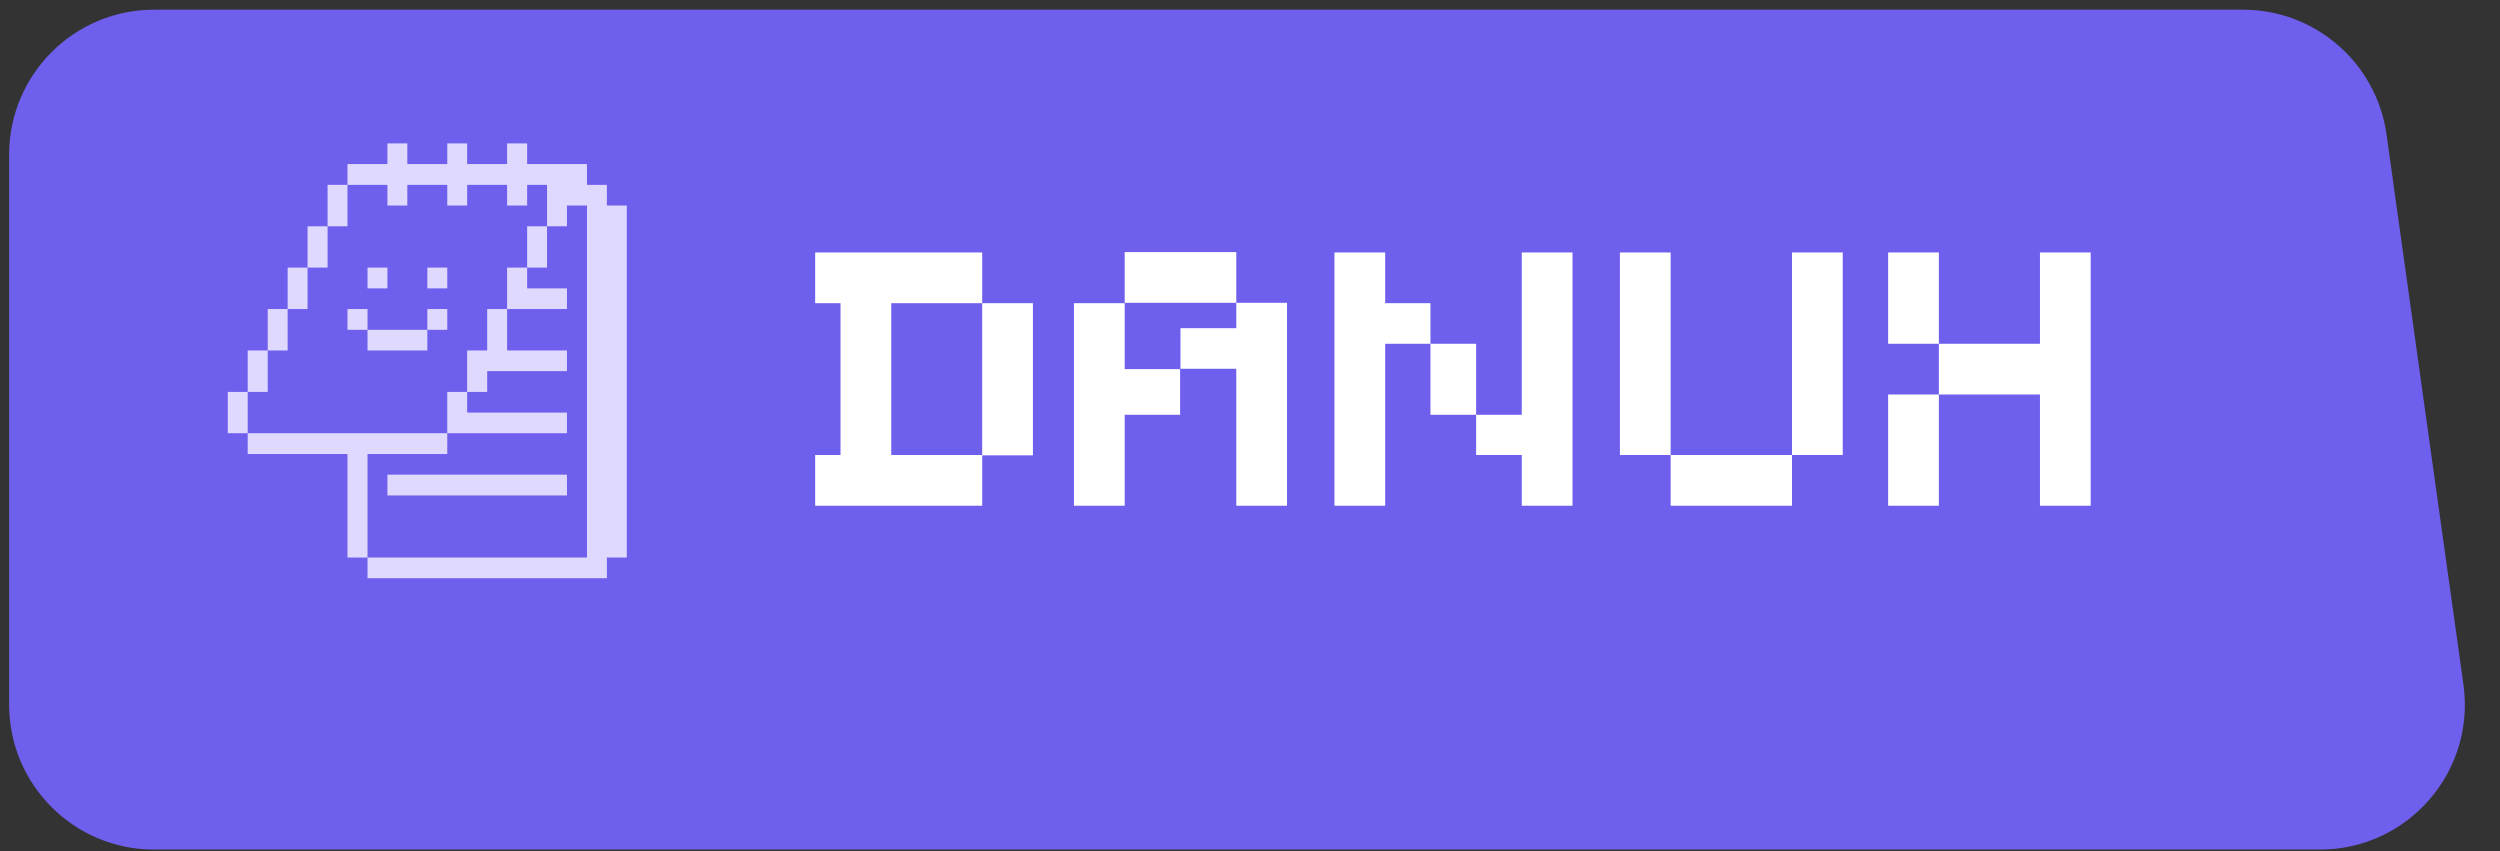 <svg width="138" height="47" viewBox="0 0 138 47" fill="none" xmlns="http://www.w3.org/2000/svg">
<rect x="0" y="0" width="138" height="47" fill="#333333" stroke="none"/>
<path d="M131.737 7.427C131.185 3.476 127.804 0.535 123.814 0.535H8.504C4.086 0.535 0.504 4.117 0.504 8.535V38.896C0.504 43.314 4.086 46.896 8.504 46.896H128.059C132.918 46.896 136.655 42.6 135.982 37.788L131.737 7.427Z" fill="#6E5FED"/>
<path d="M54.217 16.736H57.017V25.136H54.217V16.736ZM54.217 16.736H49.197V25.116H54.217V27.916H44.997V25.116H46.397V16.736H44.997V13.936H54.217V16.736ZM59.282 27.916V16.736H62.083V20.376H65.142V22.896H62.083V27.916H59.282ZM68.243 16.716H71.043V27.916H68.243V20.356H65.162V18.116H68.243V16.716ZM62.083 13.916H68.243V16.716H62.083V13.916ZM78.962 18.976H81.482V22.896H78.962V18.976H76.462V27.916H73.662V13.936H76.462V16.736H78.962V18.976ZM84.002 13.936H86.802V27.916H84.002V25.116H81.482V22.896H84.002V13.936ZM92.219 25.116H98.919V27.916H92.219V25.116ZM89.419 13.936H92.219V25.116H89.419V13.936ZM98.919 13.936H101.719V25.116H98.919V13.936ZM112.605 13.936H115.405V27.916H112.605V21.776H107.025V18.976H112.605V13.936ZM104.225 13.936H107.025V18.976H104.225V13.936ZM104.225 27.916V21.776H107.025V27.916H104.225Z" fill="white"/>
<g clip-path="url(#clip0_1878_6041)">
<path d="M21.385 7.916V9.056H19.181V10.204H21.385V11.344H22.484V10.204H24.689V11.344H25.787V10.204H27.992V11.344H29.098V10.204H30.197V12.491H31.295V11.344H32.401V30.776H20.287V31.916H33.5V30.776H34.599V11.344H33.5V10.204H32.401V9.056H29.098V7.916H27.992V9.056H25.787V7.916H24.689V9.056H22.484V7.916H21.385Z" fill="#DFD9FF"/>
<path d="M29.099 12.491H30.197V14.771H29.099V12.491Z" fill="#DFD9FF"/>
<path d="M27.992 17.059H31.296V15.919H29.098V14.771H27.992V17.059Z" fill="#DFD9FF"/>
<path d="M26.893 19.346H25.787V21.634H26.893V20.486H31.295V19.346H27.992V17.059H26.893V19.346Z" fill="#DFD9FF"/>
<path d="M24.689 23.914H31.295V22.774H25.787V21.634H24.689V23.914Z" fill="#DFD9FF"/>
<path d="M23.59 17.059H24.689V18.206H23.59V17.059Z" fill="#DFD9FF"/>
<path d="M23.59 14.771H24.689V15.919H23.59V14.771Z" fill="#DFD9FF"/>
<path d="M21.386 26.201H31.296V27.349H21.386V26.201Z" fill="#DFD9FF"/>
<path d="M20.287 18.206H23.59V19.346H20.287V18.206Z" fill="#DFD9FF"/>
<path d="M20.287 14.771H21.386V15.919H20.287V14.771Z" fill="#DFD9FF"/>
<path d="M20.287 25.061H24.689V23.913H13.673V25.061H19.181V30.776H20.287V25.061Z" fill="#DFD9FF"/>
<path d="M19.181 17.059H20.287V18.206H19.181V17.059Z" fill="#DFD9FF"/>
<path d="M18.082 10.203H19.181V12.491H18.082V10.203Z" fill="#DFD9FF"/>
<path d="M16.977 12.491H18.082V14.771H16.977V12.491Z" fill="#DFD9FF"/>
<path d="M15.878 14.771H16.977V17.059H15.878V14.771Z" fill="#DFD9FF"/>
<path d="M14.779 17.059H15.878V19.346H14.779V17.059Z" fill="#DFD9FF"/>
<path d="M13.673 19.346H14.779V21.633H13.673V19.346Z" fill="#DFD9FF"/>
<path d="M12.574 21.634H13.673V23.914H12.574V21.634Z" fill="#DFD9FF"/>
</g>
<defs>
<clipPath id="clip0_1878_6041">
<rect width="24" height="24" fill="white" transform="translate(12 7.916)"/>
</clipPath>
</defs>
</svg>
